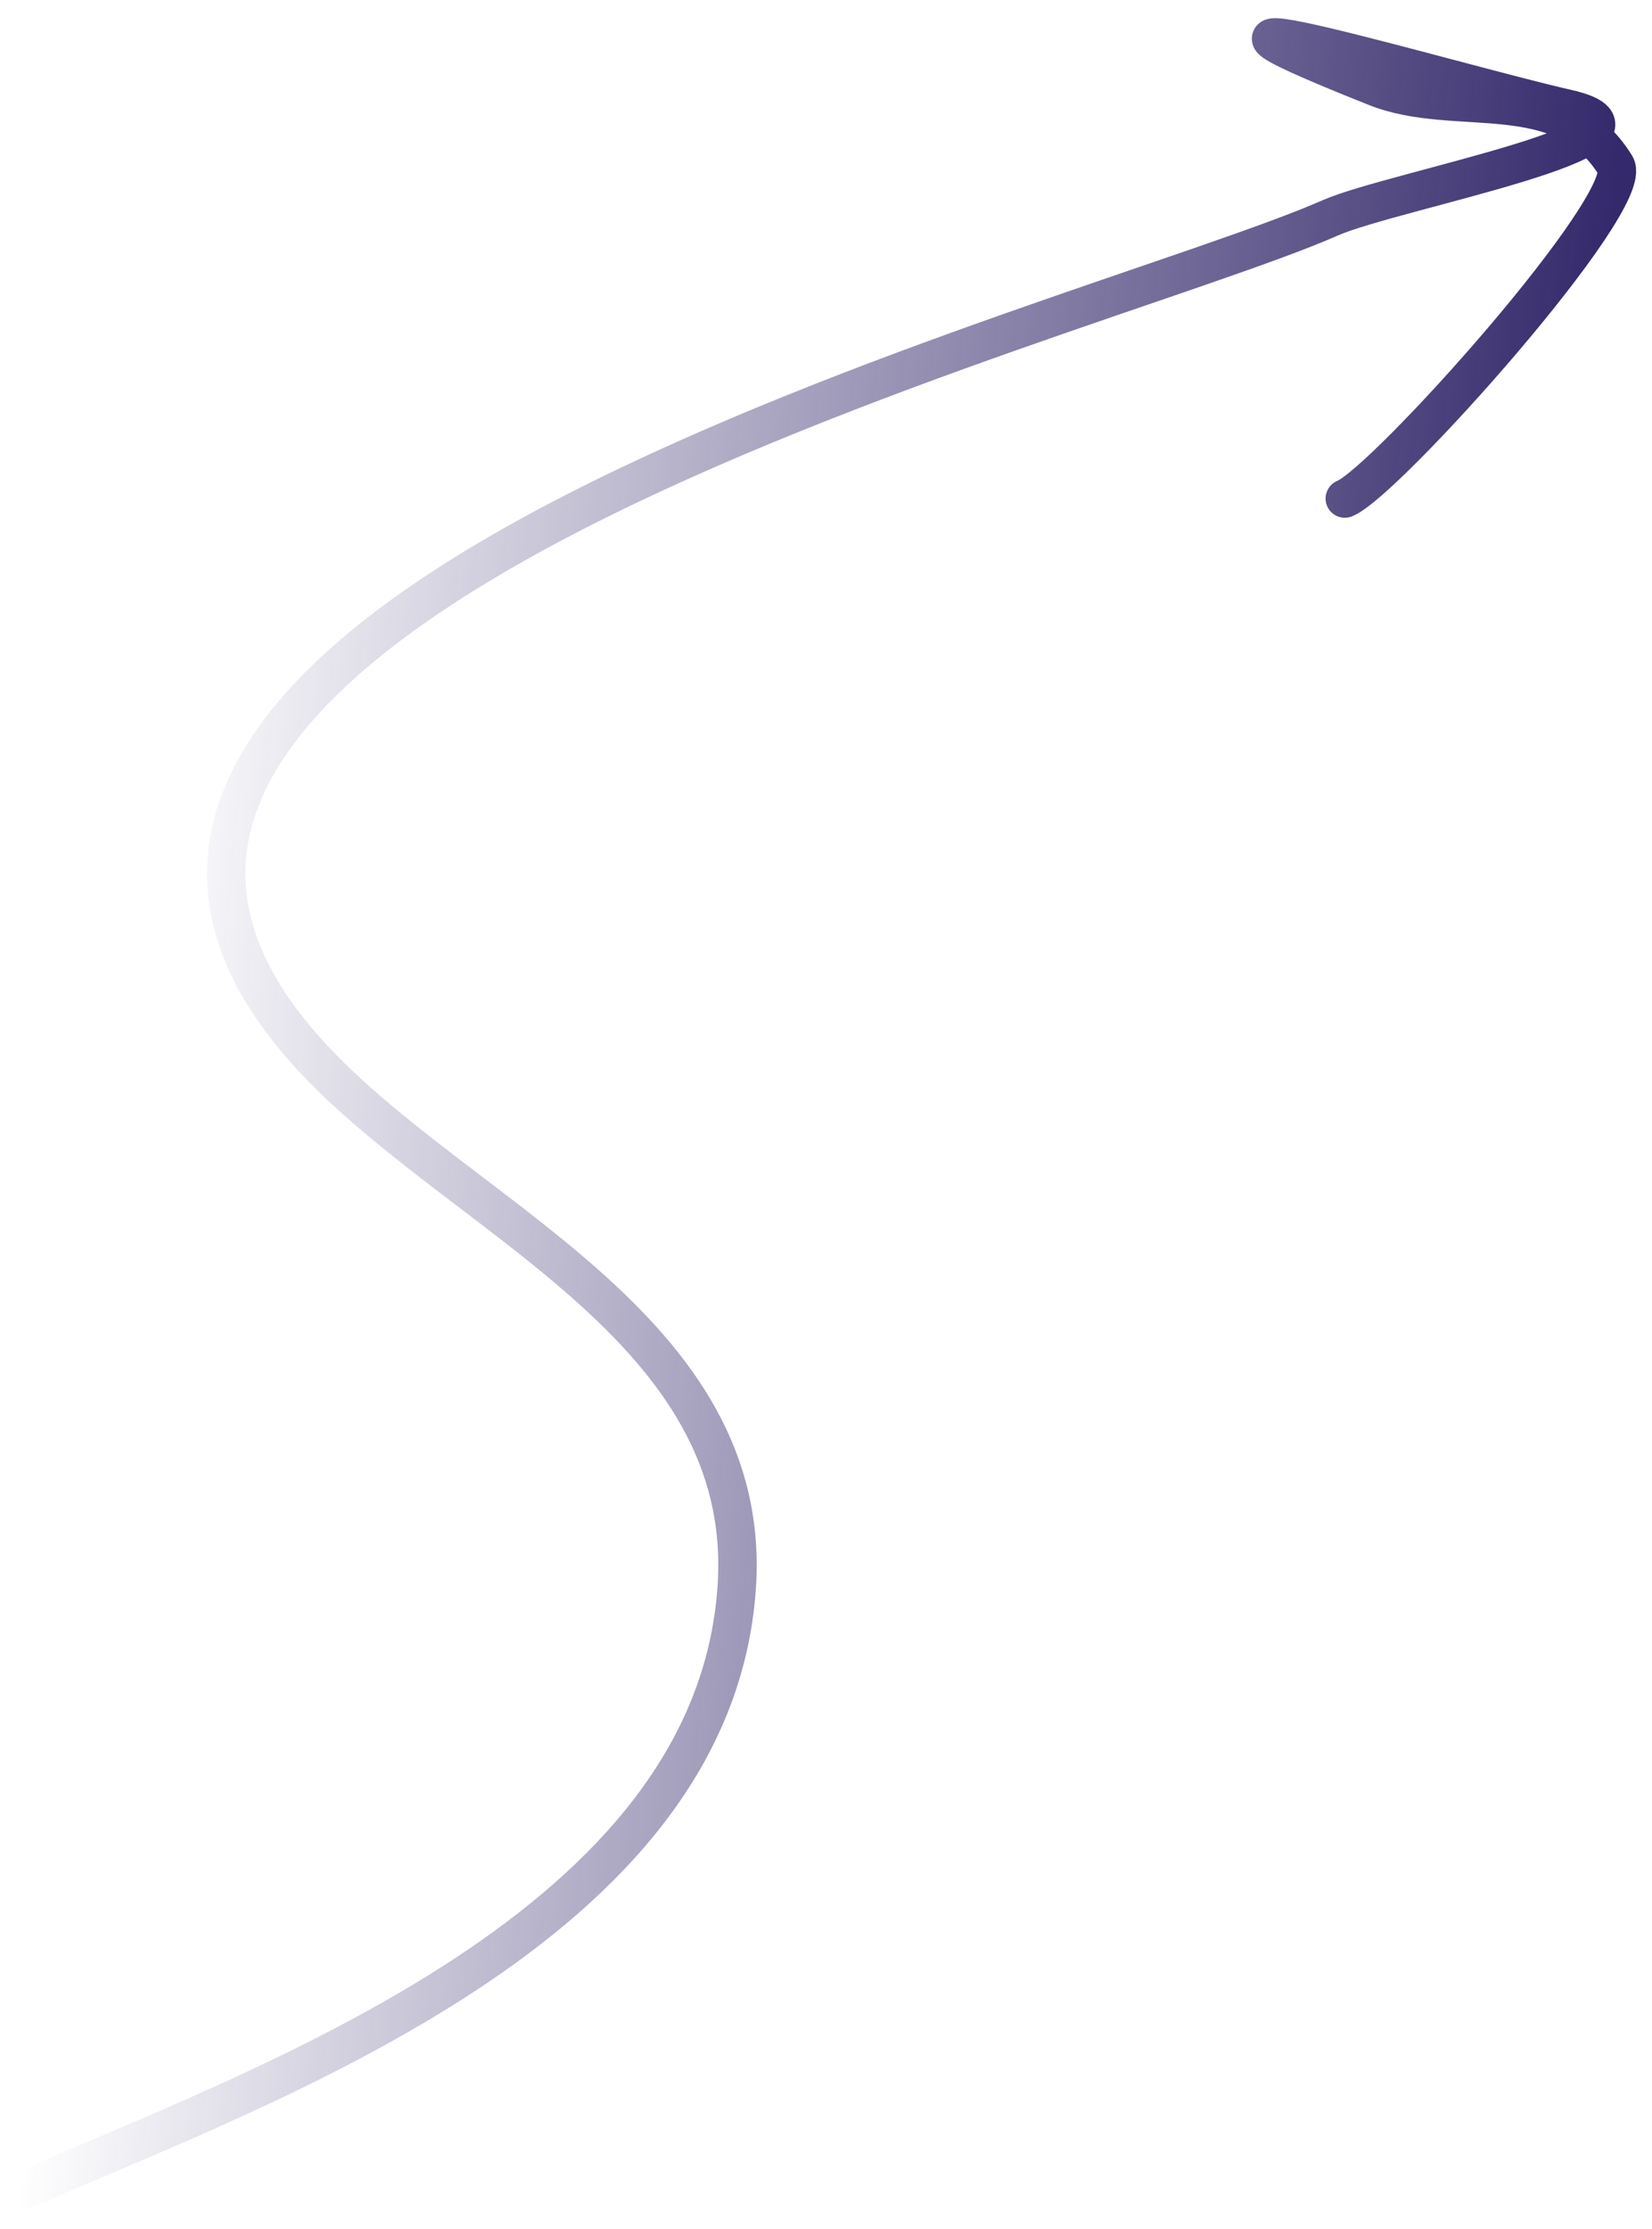 <svg width="86" height="116" viewBox="0 0 86 116" fill="none" xmlns="http://www.w3.org/2000/svg">
<path d="M0.999 114.068C14.127 108.343 37.167 100.226 38.353 82.59C39.262 69.058 23.976 63.405 16.204 54.981C-5.079 31.913 56.597 16.908 69.257 11.335C72.513 9.901 87.925 7.09 81.57 5.652C75.835 4.355 56.959 -1.295 71.639 4.537C75.84 6.205 81.292 4.057 84.106 8.612C85.235 10.44 72.099 25.122 70.007 25.944" stroke="url(#paint0_linear_1_14136)" stroke-width="2" stroke-linecap="round"/>
<defs>
<linearGradient id="paint0_linear_1_14136" x1="79.386" y1="62.118" x2="6.27" y2="55.534" gradientUnits="userSpaceOnUse">
<stop stop-color="#34296B"/>
<stop offset="1" stop-color="#34296B" stop-opacity="0"/>
</linearGradient>
</defs>
</svg>
